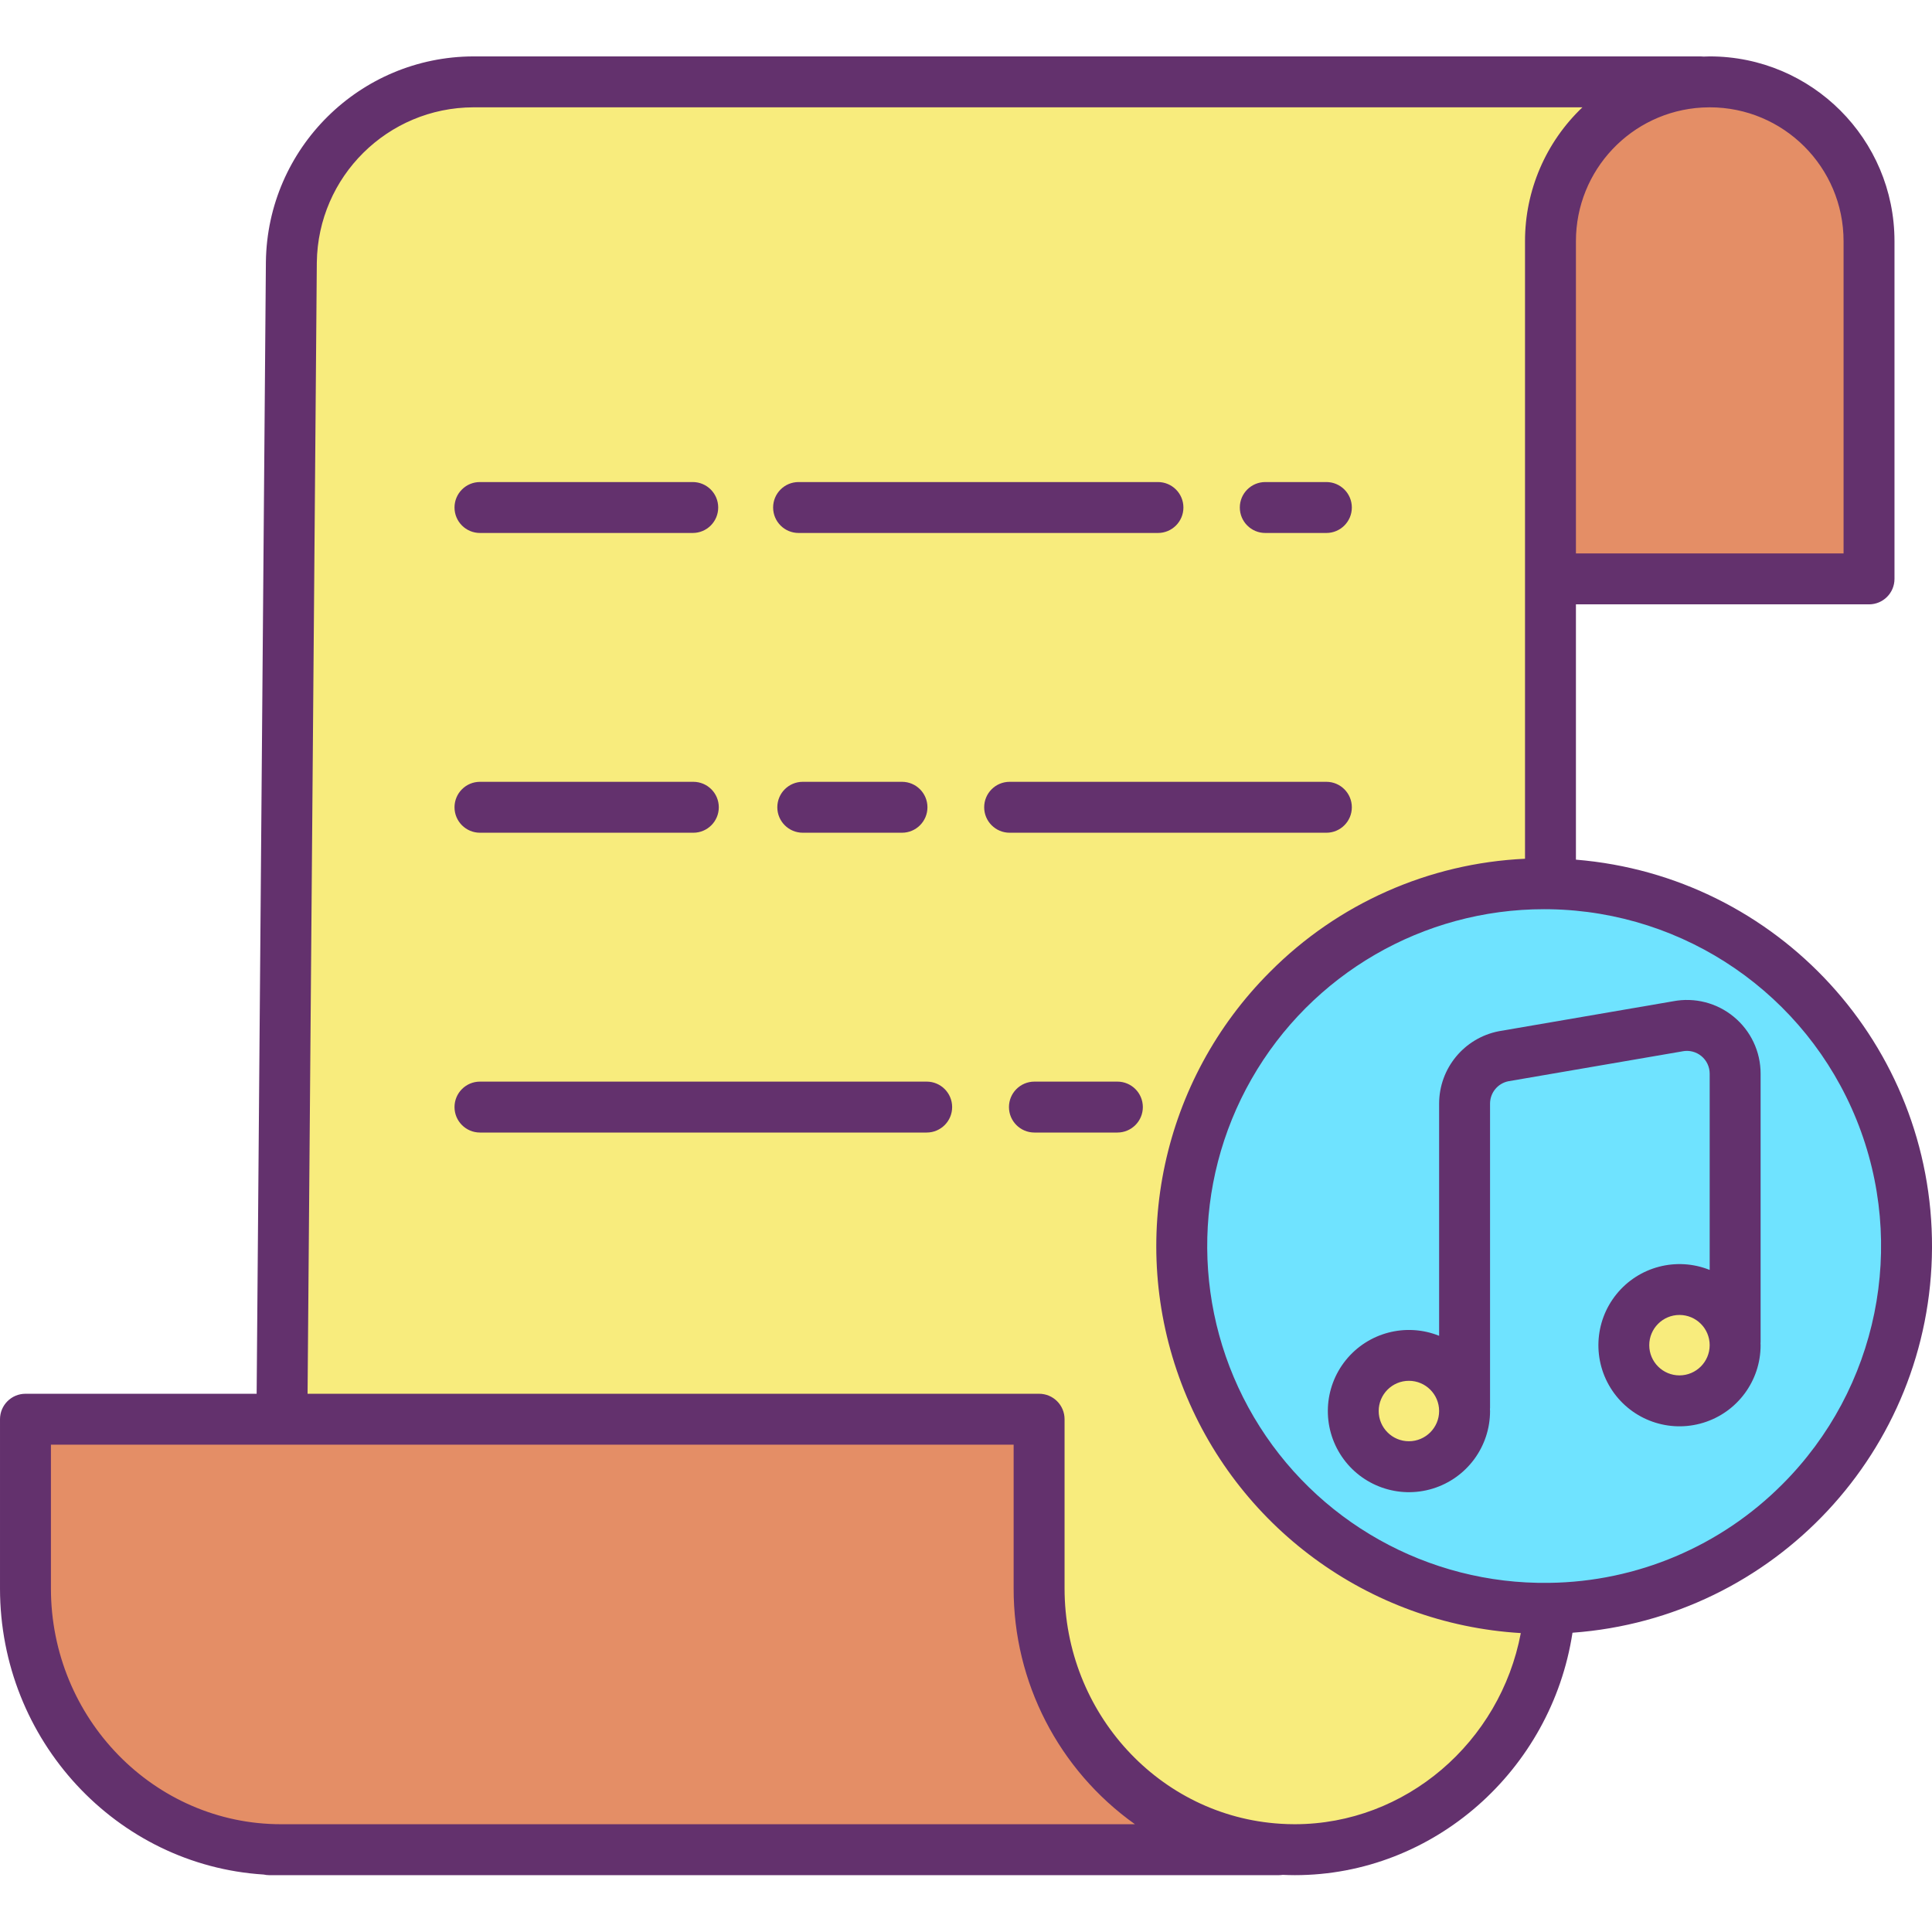 <svg height="455pt" viewBox="0 -13 455.29 455" width="455pt" xmlns="http://www.w3.org/2000/svg"><path d="m440.449 43.684v79.59h-75.07v-79.59c0-19.898 15.527-36.34 35.391-37.48.711-.039 1.422-.059 2.141-.059 20.734 0 37.539 16.809 37.539 37.539zm0 0" fill="#e48e66"/><path d="m424.281 220.125c28.891 28.902 33.25 74.223 10.398 108.102-22.855 33.879-66.512 46.812-104.129 30.844-37.621-15.969-58.648-56.352-50.152-96.328 8.492-39.973 44.121-68.324 84.98-67.617 22.133.383 43.25 9.348 58.902 25zm-15.383 83.73c0-7.242-5.875-13.113-13.117-13.109-7.246 0-13.113 5.875-13.109 13.117 0 7.246 5.875 13.113 13.117 13.113 7.246-.004 13.113-5.879 13.109-13.121zm-63.758 15.52c0-7.246-5.875-13.121-13.121-13.121-7.246 0-13.121 5.875-13.121 13.121s5.875 13.121 13.121 13.121c7.246-.004 13.117-5.879 13.121-13.121zm0 0" fill="#6fe3ff"/><path d="m395.789 290.734c7.246 0 13.121 5.875 13.121 13.121 0 7.246-5.875 13.121-13.121 13.121-7.246 0-13.117-5.875-13.117-13.121-.004-3.48 1.379-6.82 3.84-9.281 2.461-2.461 5.797-3.84 9.277-3.84zm0 0" fill="#f8ec7d"/><path d="m400.77 6.145v.059c-19.863 1.141-35.391 17.582-35.391 37.48v151.441c-30.84-.547-59.578 15.578-75.176 42.188s-15.633 59.562-.09 86.207c15.543 26.641 44.246 42.828 75.086 42.344-2.34 31.812-28.34 56.883-60.059 56.883h-.039c-1.242 0-2.473-.043-3.691-.121-31.539-1.941-56.539-28.719-56.539-61.449v-39.871h-178.441l2.23-272.691c.234-23.523 19.375-42.469 42.898-42.469zm0 0" fill="#f8ec7d"/><path d="m345.141 319.375c0 7.246-5.875 13.121-13.121 13.121-7.246 0-13.121-5.875-13.121-13.121s5.875-13.121 13.121-13.121c7.246 0 13.121 5.875 13.121 13.121zm0 0" fill="#f8ec7d"/><path d="m301.41 422.625-.012.121h-235.16c-33.27 0-60.238-27.57-60.238-61.57v-39.871h238.871v39.871c0 32.73 25 59.508 56.539 61.449zm0 0" fill="#e48e66"/><g fill="#63316d"><path d="m113.109 112.453h50.141c3.312 0 6-2.684 6-6 0-3.312-2.688-6-6-6h-50.141c-3.312 0-6 2.688-6 6 0 3.316 2.688 6 6 6zm0 0"/><path d="m312.57 183.094c3.312 0 6-2.684 6-6 0-3.312-2.688-6-6-6h-74.641c-3.312 0-6 2.688-6 6 0 3.316 2.688 6 6 6zm0 0"/><path d="m189.18 171.094c-3.312 0-6 2.688-6 6 0 3.316 2.688 6 6 6h23.379c3.316 0 6-2.684 6-6 0-3.312-2.684-6-6-6zm0 0"/><path d="m113.109 183.094h50.281c3.312 0 6-2.684 6-6 0-3.312-2.688-6-6-6h-50.281c-3.312 0-6 2.688-6 6 0 3.316 2.688 6 6 6zm0 0"/><path d="m263.32 241.746h-19.551c-3.312 0-6 2.684-6 6 0 3.312 2.688 6 6 6h19.551c3.312 0 6-2.688 6-6 0-3.316-2.688-6-6-6zm0 0"/><path d="m218.379 241.746h-105.27c-3.312 0-6 2.684-6 6 0 3.312 2.688 6 6 6h105.27c3.316 0 6-2.688 6-6 0-3.316-2.684-6-6-6zm0 0"/><path d="m298.172 112.453h14.398c3.312 0 6-2.684 6-6 0-3.312-2.688-6-6-6h-14.398c-3.316 0-6 2.688-6 6 0 3.316 2.684 6 6 6zm0 0"/><path d="m188.191 112.453h84.688c3.316 0 6-2.684 6-6 0-3.312-2.684-6-6-6h-84.688c-3.316 0-6 2.688-6 6 0 3.316 2.684 6 6 6zm0 0"/><path d="m371.379 189.438v-60.164h69.07c3.316 0 6-2.684 6-6v-79.59c0-24.047-19.492-43.539-43.539-43.539-.492 0-.973.023-1.461.043-.227-.027-.453-.043-.68-.043h-289.211c-26.785.082-48.555 21.637-48.898 48.422l-2.18 266.738h-54.48c-3.312 0-6 2.688-6 6v39.871c0 35.848 27.512 65.25 62.129 67.426.422.094.855.141 1.293.145h237.977c.297-.004.59-.027.879-.07.941.039 1.891.07 2.863.07 32.691 0 60.465-24.695 65.426-57.129 47.598-3.465 84.508-42.984 84.723-90.711.215-47.727-36.344-87.574-83.91-91.469zm63.07-145.754v73.59h-63.07v-73.59c0-16.715 13.039-30.531 29.73-31.488.598-.035 1.199-.051 1.797-.051 17.422 0 31.543 14.121 31.543 31.539zm-422.449 317.492v-33.871h226.871v33.871c-.051 22.062 10.605 42.781 28.586 55.57h-201.219c-29.906 0-54.238-24.93-54.238-55.57zm293.102 55.57c-1.105 0-2.215-.039-3.324-.109-28.547-1.754-50.906-26.117-50.906-55.461v-39.871c0-3.312-2.688-6-6-6h-172.391l2.18-266.629c.266-20.211 16.691-36.473 36.898-36.531h261.352c-8.645 8.215-13.535 19.617-13.531 31.539v145.543c-22.66 1.043-44.105 10.559-60.094 26.656-25.449 25.414-33.613 63.398-20.859 97.031 12.758 33.629 44.059 56.641 79.961 58.789-4.844 25.707-27.133 45.043-53.285 45.043zm114.934-80.121c-14.562 14.633-34.281 22.977-54.926 23.242h-.117c-28.492.402-55.016-14.496-69.496-39.039-14.48-24.543-14.691-54.965-.559-79.707 14.133-24.746 40.449-40.016 68.945-40.008.465 0 .93 0 1.398.012 31.852.551 60.289 20.09 72.227 49.625 11.934 29.535 5.059 63.348-17.469 85.875zm0 0"/><path d="m408.574 226.465c-3.98-3.285-9.219-4.625-14.289-3.652l-40.961 7.039c-.043.008-.086.016-.129.023-8.156 1.598-14.043 8.738-14.055 17.051v54.719c-7.797-3.125-16.719-.793-21.992 5.742-5.27 6.539-5.656 15.754-.949 22.711 4.707 6.953 13.406 10.023 21.434 7.559 8.031-2.465 13.512-9.883 13.508-18.281 0-.137-.02-.27-.023-.406 0-.141.023-.273.023-.414v-71.629c.004-2.551 1.797-4.746 4.293-5.262l40.941-7.035.133-.027c1.574-.305 3.203.109 4.438 1.129 1.238 1.02 1.957 2.539 1.953 4.145v46.246c-7.793-3.125-16.719-.797-21.988 5.742-5.273 6.539-5.66 15.754-.953 22.711s13.406 10.023 21.434 7.559c8.031-2.461 13.512-9.879 13.508-18.277 0-.137-.016-.273-.02-.41-.004-.137.02-.27.02-.41v-63.16c.008-5.191-2.312-10.113-6.324-13.41zm-76.555 100.031c-3.934 0-7.121-3.188-7.121-7.121s3.188-7.121 7.121-7.121c3.934 0 7.121 3.188 7.121 7.121-.004 3.93-3.191 7.113-7.121 7.121zm63.77-15.52c-3.934.004-7.125-3.18-7.129-7.113-.004-3.934 3.184-7.125 7.117-7.129 3.934 0 7.121 3.188 7.121 7.121-.004 3.926-3.184 7.109-7.109 7.121zm0 0"/></g></svg>